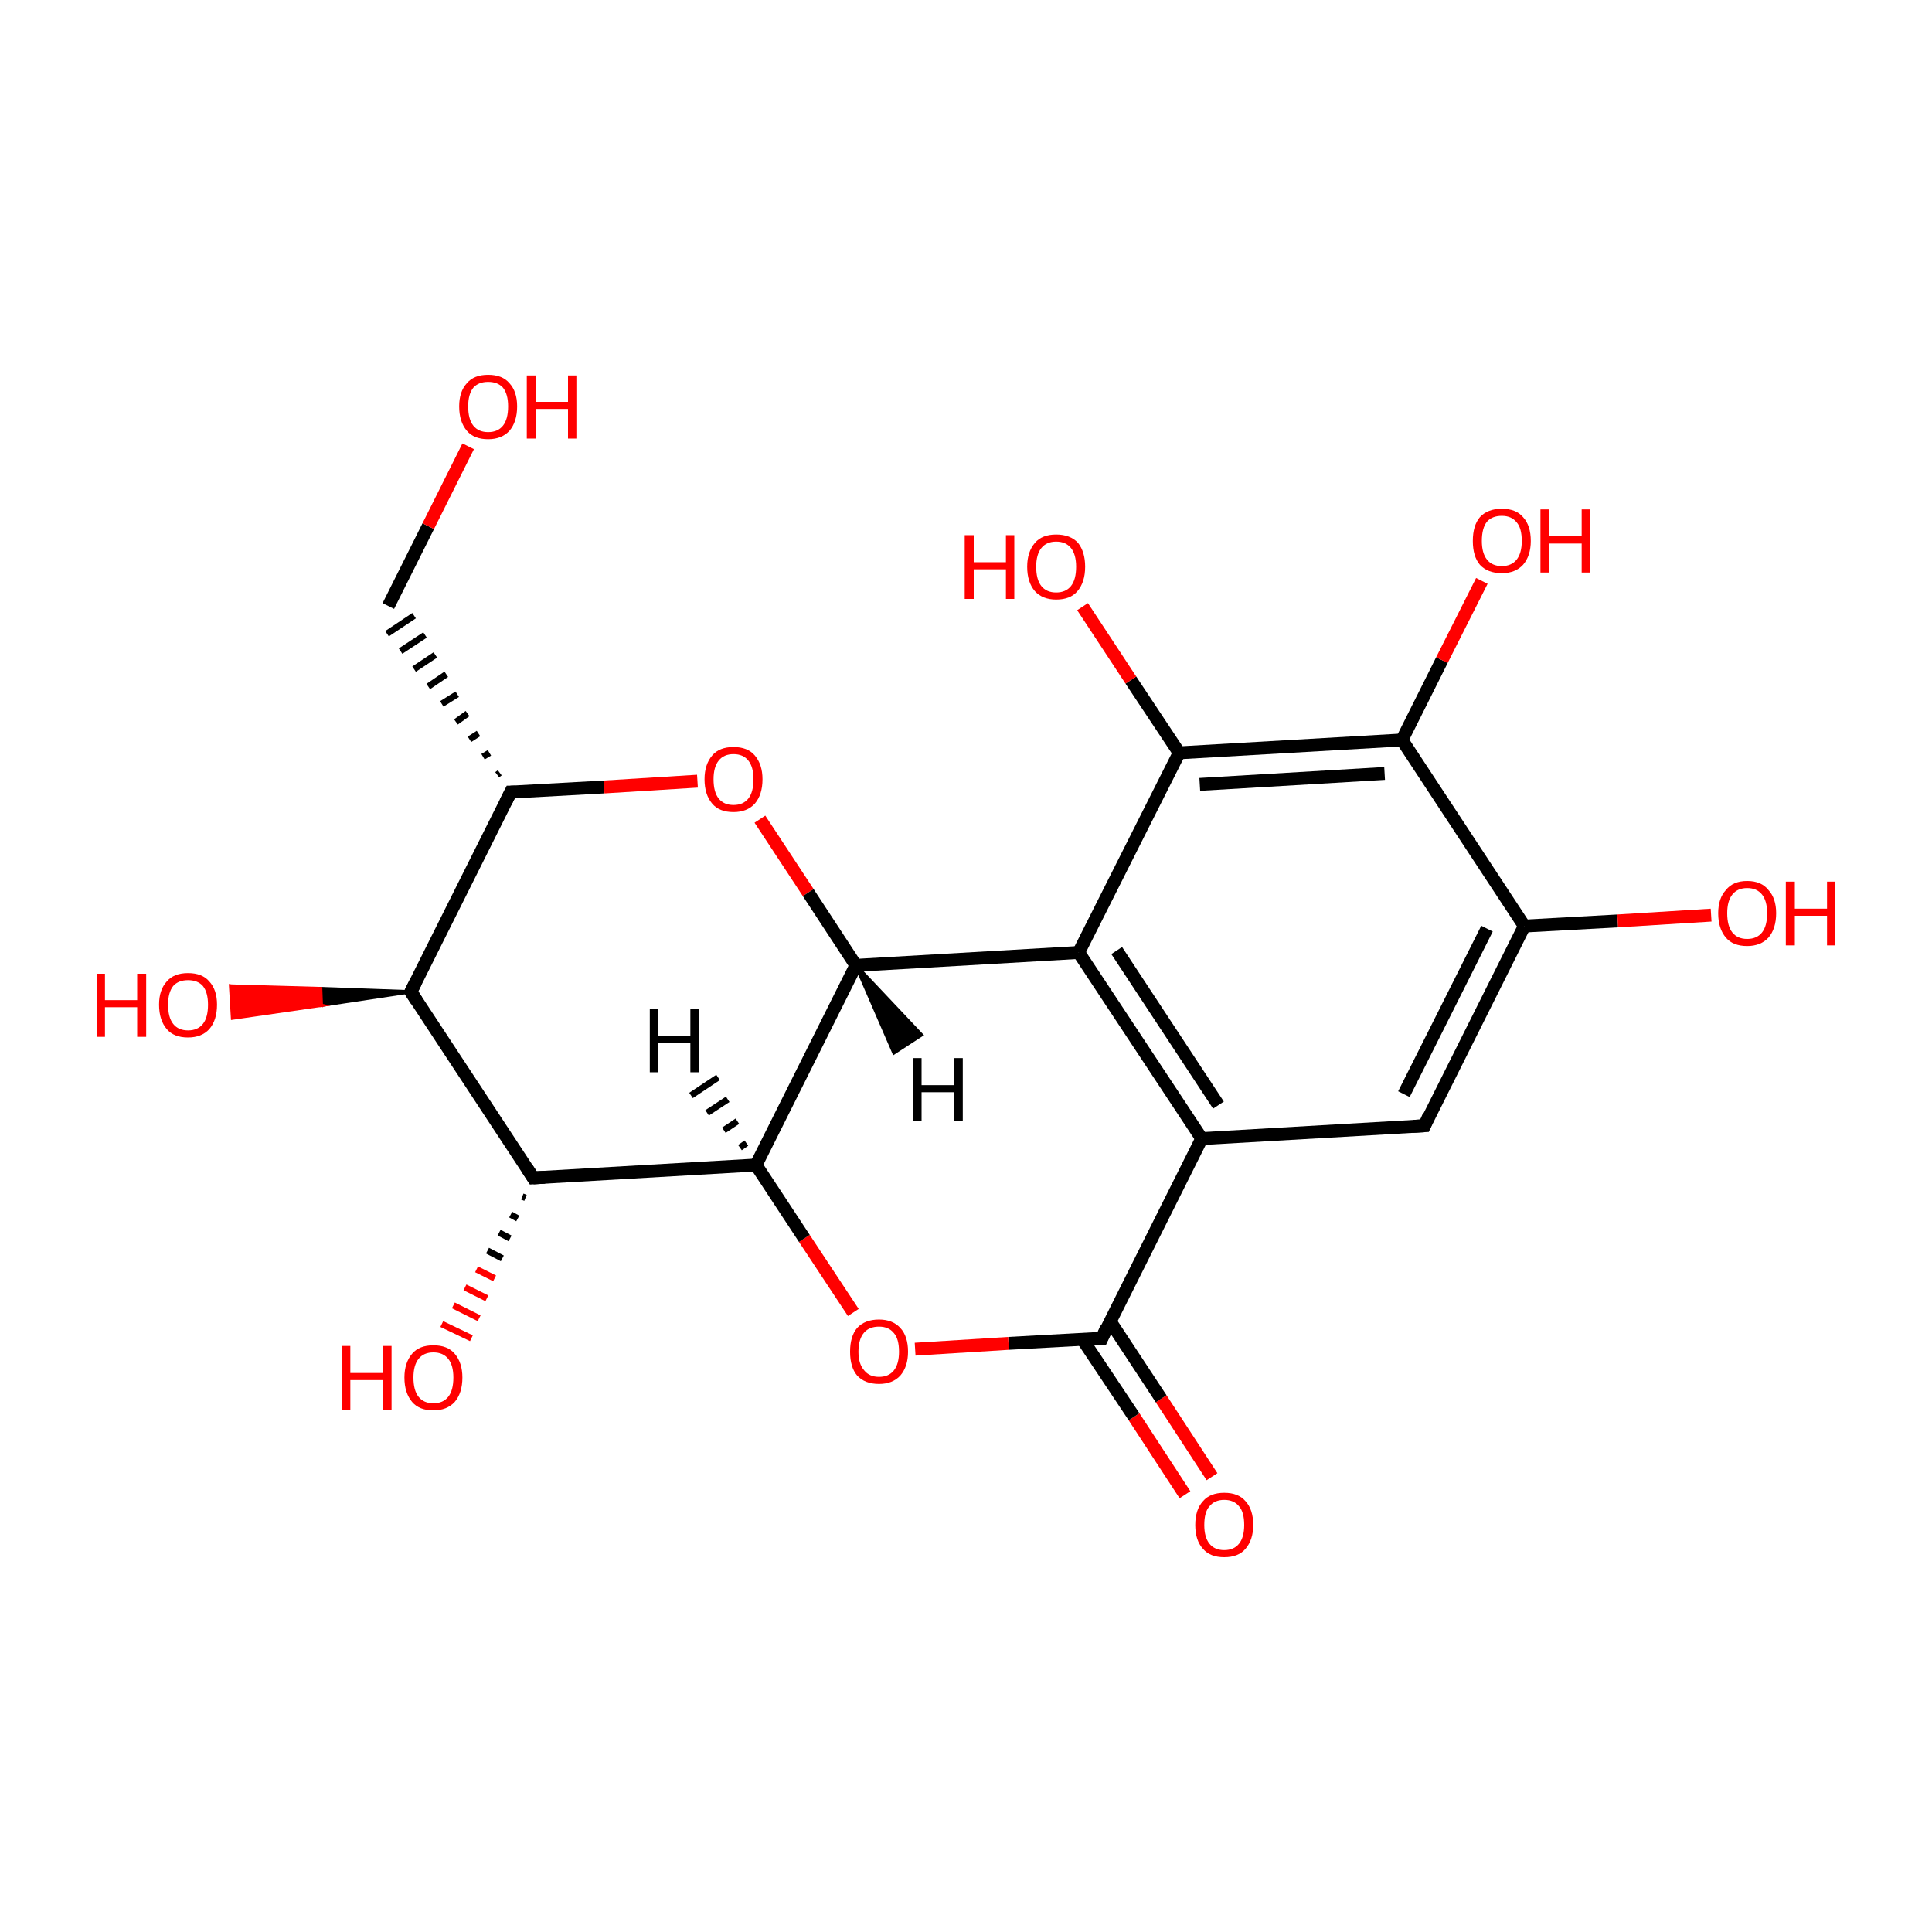<?xml version='1.0' encoding='iso-8859-1'?>
<svg version='1.1' baseProfile='full'
              xmlns='http://www.w3.org/2000/svg'
                      xmlns:rdkit='http://www.rdkit.org/xml'
                      xmlns:xlink='http://www.w3.org/1999/xlink'
                  xml:space='preserve'
width='300px' height='300px' viewBox='0 0 300 300'>
<!-- END OF HEADER -->
<rect style='opacity:1.0;fill:#FFFFFF;stroke:none' width='300.0' height='300.0' x='0.0' y='0.0'> </rect>
<path class='bond-0 atom-0 atom-1' d='M 184.0,232.1 L 176.1,220.0' style='fill:none;fill-rule:evenodd;stroke:#FF0000;stroke-width:2.0px;stroke-linecap:butt;stroke-linejoin:miter;stroke-opacity:1' />
<path class='bond-0 atom-0 atom-1' d='M 176.1,220.0 L 168.1,208.0' style='fill:none;fill-rule:evenodd;stroke:#000000;stroke-width:2.0px;stroke-linecap:butt;stroke-linejoin:miter;stroke-opacity:1' />
<path class='bond-0 atom-0 atom-1' d='M 188.2,229.3 L 180.3,217.2' style='fill:none;fill-rule:evenodd;stroke:#FF0000;stroke-width:2.0px;stroke-linecap:butt;stroke-linejoin:miter;stroke-opacity:1' />
<path class='bond-0 atom-0 atom-1' d='M 180.3,217.2 L 172.4,205.2' style='fill:none;fill-rule:evenodd;stroke:#000000;stroke-width:2.0px;stroke-linecap:butt;stroke-linejoin:miter;stroke-opacity:1' />
<path class='bond-1 atom-1 atom-2' d='M 171.1,207.8 L 156.6,208.6' style='fill:none;fill-rule:evenodd;stroke:#000000;stroke-width:2.0px;stroke-linecap:butt;stroke-linejoin:miter;stroke-opacity:1' />
<path class='bond-1 atom-1 atom-2' d='M 156.6,208.6 L 142.1,209.5' style='fill:none;fill-rule:evenodd;stroke:#FF0000;stroke-width:2.0px;stroke-linecap:butt;stroke-linejoin:miter;stroke-opacity:1' />
<path class='bond-2 atom-2 atom-3' d='M 132.5,203.8 L 124.9,192.3' style='fill:none;fill-rule:evenodd;stroke:#FF0000;stroke-width:2.0px;stroke-linecap:butt;stroke-linejoin:miter;stroke-opacity:1' />
<path class='bond-2 atom-2 atom-3' d='M 124.9,192.3 L 117.4,180.9' style='fill:none;fill-rule:evenodd;stroke:#000000;stroke-width:2.0px;stroke-linecap:butt;stroke-linejoin:miter;stroke-opacity:1' />
<path class='bond-3 atom-3 atom-4' d='M 117.4,180.9 L 82.8,182.9' style='fill:none;fill-rule:evenodd;stroke:#000000;stroke-width:2.0px;stroke-linecap:butt;stroke-linejoin:miter;stroke-opacity:1' />
<path class='bond-4 atom-4 atom-5' d='M 81.6,186.0 L 81.1,185.8' style='fill:none;fill-rule:evenodd;stroke:#000000;stroke-width:1.0px;stroke-linecap:butt;stroke-linejoin:miter;stroke-opacity:1' />
<path class='bond-4 atom-4 atom-5' d='M 80.4,189.2 L 79.3,188.6' style='fill:none;fill-rule:evenodd;stroke:#000000;stroke-width:1.0px;stroke-linecap:butt;stroke-linejoin:miter;stroke-opacity:1' />
<path class='bond-4 atom-4 atom-5' d='M 79.2,192.3 L 77.5,191.4' style='fill:none;fill-rule:evenodd;stroke:#000000;stroke-width:1.0px;stroke-linecap:butt;stroke-linejoin:miter;stroke-opacity:1' />
<path class='bond-4 atom-4 atom-5' d='M 78.0,195.4 L 75.7,194.2' style='fill:none;fill-rule:evenodd;stroke:#000000;stroke-width:1.0px;stroke-linecap:butt;stroke-linejoin:miter;stroke-opacity:1' />
<path class='bond-4 atom-4 atom-5' d='M 76.8,198.5 L 74.0,197.1' style='fill:none;fill-rule:evenodd;stroke:#FF0000;stroke-width:1.0px;stroke-linecap:butt;stroke-linejoin:miter;stroke-opacity:1' />
<path class='bond-4 atom-4 atom-5' d='M 75.6,201.6 L 72.2,199.9' style='fill:none;fill-rule:evenodd;stroke:#FF0000;stroke-width:1.0px;stroke-linecap:butt;stroke-linejoin:miter;stroke-opacity:1' />
<path class='bond-4 atom-4 atom-5' d='M 74.4,204.7 L 70.4,202.7' style='fill:none;fill-rule:evenodd;stroke:#FF0000;stroke-width:1.0px;stroke-linecap:butt;stroke-linejoin:miter;stroke-opacity:1' />
<path class='bond-4 atom-4 atom-5' d='M 73.2,207.8 L 68.6,205.6' style='fill:none;fill-rule:evenodd;stroke:#FF0000;stroke-width:1.0px;stroke-linecap:butt;stroke-linejoin:miter;stroke-opacity:1' />
<path class='bond-5 atom-4 atom-6' d='M 82.8,182.9 L 63.8,154.0' style='fill:none;fill-rule:evenodd;stroke:#000000;stroke-width:2.0px;stroke-linecap:butt;stroke-linejoin:miter;stroke-opacity:1' />
<path class='bond-6 atom-6 atom-7' d='M 63.8,154.0 L 49.9,156.1 L 49.8,153.5 Z' style='fill:#000000;fill-rule:evenodd;fill-opacity:1;stroke:#000000;stroke-width:0.5px;stroke-linecap:butt;stroke-linejoin:miter;stroke-miterlimit:10;stroke-opacity:1;' />
<path class='bond-6 atom-6 atom-7' d='M 49.9,156.1 L 35.8,153.1 L 36.1,158.1 Z' style='fill:#FF0000;fill-rule:evenodd;fill-opacity:1;stroke:#FF0000;stroke-width:0.5px;stroke-linecap:butt;stroke-linejoin:miter;stroke-miterlimit:10;stroke-opacity:1;' />
<path class='bond-6 atom-6 atom-7' d='M 49.9,156.1 L 49.8,153.5 L 35.8,153.1 Z' style='fill:#FF0000;fill-rule:evenodd;fill-opacity:1;stroke:#FF0000;stroke-width:0.5px;stroke-linecap:butt;stroke-linejoin:miter;stroke-miterlimit:10;stroke-opacity:1;' />
<path class='bond-7 atom-6 atom-8' d='M 63.8,154.0 L 79.3,123.0' style='fill:none;fill-rule:evenodd;stroke:#000000;stroke-width:2.0px;stroke-linecap:butt;stroke-linejoin:miter;stroke-opacity:1' />
<path class='bond-8 atom-8 atom-9' d='M 77.6,120.0 L 77.2,120.3' style='fill:none;fill-rule:evenodd;stroke:#000000;stroke-width:1.0px;stroke-linecap:butt;stroke-linejoin:miter;stroke-opacity:1' />
<path class='bond-8 atom-8 atom-9' d='M 76.0,116.9 L 75.0,117.5' style='fill:none;fill-rule:evenodd;stroke:#000000;stroke-width:1.0px;stroke-linecap:butt;stroke-linejoin:miter;stroke-opacity:1' />
<path class='bond-8 atom-8 atom-9' d='M 74.3,113.9 L 72.9,114.8' style='fill:none;fill-rule:evenodd;stroke:#000000;stroke-width:1.0px;stroke-linecap:butt;stroke-linejoin:miter;stroke-opacity:1' />
<path class='bond-8 atom-8 atom-9' d='M 72.6,110.8 L 70.8,112.1' style='fill:none;fill-rule:evenodd;stroke:#000000;stroke-width:1.0px;stroke-linecap:butt;stroke-linejoin:miter;stroke-opacity:1' />
<path class='bond-8 atom-8 atom-9' d='M 71.0,107.8 L 68.6,109.3' style='fill:none;fill-rule:evenodd;stroke:#000000;stroke-width:1.0px;stroke-linecap:butt;stroke-linejoin:miter;stroke-opacity:1' />
<path class='bond-8 atom-8 atom-9' d='M 69.3,104.7 L 66.5,106.6' style='fill:none;fill-rule:evenodd;stroke:#000000;stroke-width:1.0px;stroke-linecap:butt;stroke-linejoin:miter;stroke-opacity:1' />
<path class='bond-8 atom-8 atom-9' d='M 67.6,101.7 L 64.3,103.9' style='fill:none;fill-rule:evenodd;stroke:#000000;stroke-width:1.0px;stroke-linecap:butt;stroke-linejoin:miter;stroke-opacity:1' />
<path class='bond-8 atom-8 atom-9' d='M 66.0,98.6 L 62.2,101.1' style='fill:none;fill-rule:evenodd;stroke:#000000;stroke-width:1.0px;stroke-linecap:butt;stroke-linejoin:miter;stroke-opacity:1' />
<path class='bond-8 atom-8 atom-9' d='M 64.3,95.6 L 60.1,98.4' style='fill:none;fill-rule:evenodd;stroke:#000000;stroke-width:1.0px;stroke-linecap:butt;stroke-linejoin:miter;stroke-opacity:1' />
<path class='bond-9 atom-9 atom-10' d='M 60.3,94.1 L 66.5,81.7' style='fill:none;fill-rule:evenodd;stroke:#000000;stroke-width:2.0px;stroke-linecap:butt;stroke-linejoin:miter;stroke-opacity:1' />
<path class='bond-9 atom-9 atom-10' d='M 66.5,81.7 L 72.7,69.3' style='fill:none;fill-rule:evenodd;stroke:#FF0000;stroke-width:2.0px;stroke-linecap:butt;stroke-linejoin:miter;stroke-opacity:1' />
<path class='bond-10 atom-8 atom-11' d='M 79.3,123.0 L 93.8,122.2' style='fill:none;fill-rule:evenodd;stroke:#000000;stroke-width:2.0px;stroke-linecap:butt;stroke-linejoin:miter;stroke-opacity:1' />
<path class='bond-10 atom-8 atom-11' d='M 93.8,122.2 L 108.3,121.3' style='fill:none;fill-rule:evenodd;stroke:#FF0000;stroke-width:2.0px;stroke-linecap:butt;stroke-linejoin:miter;stroke-opacity:1' />
<path class='bond-11 atom-11 atom-12' d='M 118.0,127.2 L 125.5,138.6' style='fill:none;fill-rule:evenodd;stroke:#FF0000;stroke-width:2.0px;stroke-linecap:butt;stroke-linejoin:miter;stroke-opacity:1' />
<path class='bond-11 atom-11 atom-12' d='M 125.5,138.6 L 132.9,149.9' style='fill:none;fill-rule:evenodd;stroke:#000000;stroke-width:2.0px;stroke-linecap:butt;stroke-linejoin:miter;stroke-opacity:1' />
<path class='bond-12 atom-12 atom-13' d='M 132.9,149.9 L 167.5,147.9' style='fill:none;fill-rule:evenodd;stroke:#000000;stroke-width:2.0px;stroke-linecap:butt;stroke-linejoin:miter;stroke-opacity:1' />
<path class='bond-13 atom-13 atom-14' d='M 167.5,147.9 L 186.6,176.8' style='fill:none;fill-rule:evenodd;stroke:#000000;stroke-width:2.0px;stroke-linecap:butt;stroke-linejoin:miter;stroke-opacity:1' />
<path class='bond-13 atom-13 atom-14' d='M 173.4,147.6 L 189.2,171.6' style='fill:none;fill-rule:evenodd;stroke:#000000;stroke-width:2.0px;stroke-linecap:butt;stroke-linejoin:miter;stroke-opacity:1' />
<path class='bond-14 atom-14 atom-15' d='M 186.6,176.8 L 221.2,174.8' style='fill:none;fill-rule:evenodd;stroke:#000000;stroke-width:2.0px;stroke-linecap:butt;stroke-linejoin:miter;stroke-opacity:1' />
<path class='bond-15 atom-15 atom-16' d='M 221.2,174.8 L 236.7,143.8' style='fill:none;fill-rule:evenodd;stroke:#000000;stroke-width:2.0px;stroke-linecap:butt;stroke-linejoin:miter;stroke-opacity:1' />
<path class='bond-15 atom-15 atom-16' d='M 218.0,169.9 L 230.9,144.2' style='fill:none;fill-rule:evenodd;stroke:#000000;stroke-width:2.0px;stroke-linecap:butt;stroke-linejoin:miter;stroke-opacity:1' />
<path class='bond-16 atom-16 atom-17' d='M 236.7,143.8 L 251.2,143.0' style='fill:none;fill-rule:evenodd;stroke:#000000;stroke-width:2.0px;stroke-linecap:butt;stroke-linejoin:miter;stroke-opacity:1' />
<path class='bond-16 atom-16 atom-17' d='M 251.2,143.0 L 265.7,142.1' style='fill:none;fill-rule:evenodd;stroke:#FF0000;stroke-width:2.0px;stroke-linecap:butt;stroke-linejoin:miter;stroke-opacity:1' />
<path class='bond-17 atom-16 atom-18' d='M 236.7,143.8 L 217.7,114.9' style='fill:none;fill-rule:evenodd;stroke:#000000;stroke-width:2.0px;stroke-linecap:butt;stroke-linejoin:miter;stroke-opacity:1' />
<path class='bond-18 atom-18 atom-19' d='M 217.7,114.9 L 223.9,102.5' style='fill:none;fill-rule:evenodd;stroke:#000000;stroke-width:2.0px;stroke-linecap:butt;stroke-linejoin:miter;stroke-opacity:1' />
<path class='bond-18 atom-18 atom-19' d='M 223.9,102.5 L 230.1,90.2' style='fill:none;fill-rule:evenodd;stroke:#FF0000;stroke-width:2.0px;stroke-linecap:butt;stroke-linejoin:miter;stroke-opacity:1' />
<path class='bond-19 atom-18 atom-20' d='M 217.7,114.9 L 183.1,116.9' style='fill:none;fill-rule:evenodd;stroke:#000000;stroke-width:2.0px;stroke-linecap:butt;stroke-linejoin:miter;stroke-opacity:1' />
<path class='bond-19 atom-18 atom-20' d='M 215.0,120.1 L 186.3,121.8' style='fill:none;fill-rule:evenodd;stroke:#000000;stroke-width:2.0px;stroke-linecap:butt;stroke-linejoin:miter;stroke-opacity:1' />
<path class='bond-20 atom-20 atom-21' d='M 183.1,116.9 L 175.6,105.6' style='fill:none;fill-rule:evenodd;stroke:#000000;stroke-width:2.0px;stroke-linecap:butt;stroke-linejoin:miter;stroke-opacity:1' />
<path class='bond-20 atom-20 atom-21' d='M 175.6,105.6 L 168.1,94.2' style='fill:none;fill-rule:evenodd;stroke:#FF0000;stroke-width:2.0px;stroke-linecap:butt;stroke-linejoin:miter;stroke-opacity:1' />
<path class='bond-21 atom-14 atom-1' d='M 186.6,176.8 L 171.1,207.8' style='fill:none;fill-rule:evenodd;stroke:#000000;stroke-width:2.0px;stroke-linecap:butt;stroke-linejoin:miter;stroke-opacity:1' />
<path class='bond-22 atom-12 atom-3' d='M 132.9,149.9 L 117.4,180.9' style='fill:none;fill-rule:evenodd;stroke:#000000;stroke-width:2.0px;stroke-linecap:butt;stroke-linejoin:miter;stroke-opacity:1' />
<path class='bond-23 atom-20 atom-13' d='M 183.1,116.9 L 167.5,147.9' style='fill:none;fill-rule:evenodd;stroke:#000000;stroke-width:2.0px;stroke-linecap:butt;stroke-linejoin:miter;stroke-opacity:1' />
<path class='bond-24 atom-3 atom-22' d='M 114.9,178.2 L 115.9,177.5' style='fill:none;fill-rule:evenodd;stroke:#000000;stroke-width:1.0px;stroke-linecap:butt;stroke-linejoin:miter;stroke-opacity:1' />
<path class='bond-24 atom-3 atom-22' d='M 112.4,175.5 L 114.5,174.1' style='fill:none;fill-rule:evenodd;stroke:#000000;stroke-width:1.0px;stroke-linecap:butt;stroke-linejoin:miter;stroke-opacity:1' />
<path class='bond-24 atom-3 atom-22' d='M 109.8,172.8 L 113.0,170.7' style='fill:none;fill-rule:evenodd;stroke:#000000;stroke-width:1.0px;stroke-linecap:butt;stroke-linejoin:miter;stroke-opacity:1' />
<path class='bond-24 atom-3 atom-22' d='M 107.3,170.1 L 111.5,167.3' style='fill:none;fill-rule:evenodd;stroke:#000000;stroke-width:1.0px;stroke-linecap:butt;stroke-linejoin:miter;stroke-opacity:1' />
<path class='bond-25 atom-12 atom-23' d='M 132.9,149.9 L 143.1,160.7 L 138.8,163.5 Z' style='fill:#000000;fill-rule:evenodd;fill-opacity:1;stroke:#000000;stroke-width:0.5px;stroke-linecap:butt;stroke-linejoin:miter;stroke-miterlimit:10;stroke-opacity:1;' />
<path d='M 170.3,207.8 L 171.1,207.8 L 171.8,206.2' style='fill:none;stroke:#000000;stroke-width:2.0px;stroke-linecap:butt;stroke-linejoin:miter;stroke-miterlimit:10;stroke-opacity:1;' />
<path d='M 84.6,182.8 L 82.8,182.9 L 81.9,181.5' style='fill:none;stroke:#000000;stroke-width:2.0px;stroke-linecap:butt;stroke-linejoin:miter;stroke-miterlimit:10;stroke-opacity:1;' />
<path d='M 64.7,155.4 L 63.8,154.0 L 64.6,152.4' style='fill:none;stroke:#000000;stroke-width:2.0px;stroke-linecap:butt;stroke-linejoin:miter;stroke-miterlimit:10;stroke-opacity:1;' />
<path d='M 78.5,124.6 L 79.3,123.0 L 80.0,123.0' style='fill:none;stroke:#000000;stroke-width:2.0px;stroke-linecap:butt;stroke-linejoin:miter;stroke-miterlimit:10;stroke-opacity:1;' />
<path d='M 219.4,174.9 L 221.2,174.8 L 221.9,173.2' style='fill:none;stroke:#000000;stroke-width:2.0px;stroke-linecap:butt;stroke-linejoin:miter;stroke-miterlimit:10;stroke-opacity:1;' />
<path class='atom-0' d='M 185.6 236.8
Q 185.6 234.4, 186.8 233.1
Q 187.9 231.8, 190.1 231.8
Q 192.3 231.8, 193.4 233.1
Q 194.6 234.4, 194.6 236.8
Q 194.6 239.1, 193.4 240.5
Q 192.3 241.8, 190.1 241.8
Q 187.9 241.8, 186.8 240.5
Q 185.6 239.2, 185.6 236.8
M 190.1 240.7
Q 191.6 240.7, 192.4 239.7
Q 193.2 238.7, 193.2 236.8
Q 193.2 234.8, 192.4 233.9
Q 191.6 232.9, 190.1 232.9
Q 188.6 232.9, 187.8 233.9
Q 187.0 234.8, 187.0 236.8
Q 187.0 238.7, 187.8 239.7
Q 188.6 240.7, 190.1 240.7
' fill='#FF0000'/>
<path class='atom-2' d='M 132.0 209.9
Q 132.0 207.5, 133.1 206.2
Q 134.3 204.9, 136.5 204.9
Q 138.6 204.9, 139.8 206.2
Q 141.0 207.5, 141.0 209.9
Q 141.0 212.2, 139.8 213.6
Q 138.6 214.9, 136.5 214.9
Q 134.3 214.9, 133.1 213.6
Q 132.0 212.3, 132.0 209.9
M 136.5 213.8
Q 138.0 213.8, 138.8 212.8
Q 139.6 211.8, 139.6 209.9
Q 139.6 207.9, 138.8 207.0
Q 138.0 206.0, 136.5 206.0
Q 135.0 206.0, 134.2 206.9
Q 133.3 207.9, 133.3 209.9
Q 133.3 211.8, 134.2 212.8
Q 135.0 213.8, 136.5 213.8
' fill='#FF0000'/>
<path class='atom-5' d='M 53.1 209.0
L 54.4 209.0
L 54.4 213.2
L 59.5 213.2
L 59.5 209.0
L 60.8 209.0
L 60.8 218.9
L 59.5 218.9
L 59.5 214.3
L 54.4 214.3
L 54.4 218.9
L 53.1 218.9
L 53.1 209.0
' fill='#FF0000'/>
<path class='atom-5' d='M 62.8 213.9
Q 62.8 211.6, 64.0 210.2
Q 65.1 208.9, 67.3 208.9
Q 69.5 208.9, 70.6 210.2
Q 71.8 211.6, 71.8 213.9
Q 71.8 216.3, 70.6 217.7
Q 69.4 219.0, 67.3 219.0
Q 65.1 219.0, 64.0 217.7
Q 62.8 216.3, 62.8 213.9
M 67.3 217.9
Q 68.8 217.9, 69.6 216.9
Q 70.4 215.9, 70.4 213.9
Q 70.4 212.0, 69.6 211.0
Q 68.8 210.0, 67.3 210.0
Q 65.8 210.0, 65.0 211.0
Q 64.2 212.0, 64.2 213.9
Q 64.2 215.9, 65.0 216.9
Q 65.8 217.9, 67.3 217.9
' fill='#FF0000'/>
<path class='atom-7' d='M 15.0 151.2
L 16.3 151.2
L 16.3 155.3
L 21.3 155.3
L 21.3 151.2
L 22.7 151.2
L 22.7 161.0
L 21.3 161.0
L 21.3 156.4
L 16.3 156.4
L 16.3 161.0
L 15.0 161.0
L 15.0 151.2
' fill='#FF0000'/>
<path class='atom-7' d='M 24.7 156.0
Q 24.7 153.7, 25.9 152.4
Q 27.0 151.1, 29.2 151.1
Q 31.4 151.1, 32.5 152.4
Q 33.7 153.7, 33.7 156.0
Q 33.7 158.4, 32.5 159.8
Q 31.3 161.1, 29.2 161.1
Q 27.0 161.1, 25.9 159.8
Q 24.7 158.4, 24.7 156.0
M 29.2 160.0
Q 30.7 160.0, 31.5 159.0
Q 32.3 158.0, 32.3 156.0
Q 32.3 154.1, 31.5 153.1
Q 30.7 152.2, 29.2 152.2
Q 27.7 152.2, 26.9 153.1
Q 26.1 154.1, 26.1 156.0
Q 26.1 158.0, 26.9 159.0
Q 27.7 160.0, 29.2 160.0
' fill='#FF0000'/>
<path class='atom-10' d='M 71.3 63.1
Q 71.3 60.8, 72.5 59.5
Q 73.6 58.2, 75.8 58.2
Q 78.0 58.2, 79.1 59.5
Q 80.3 60.8, 80.3 63.1
Q 80.3 65.5, 79.1 66.9
Q 77.9 68.2, 75.8 68.2
Q 73.6 68.2, 72.5 66.9
Q 71.3 65.5, 71.3 63.1
M 75.8 67.1
Q 77.3 67.1, 78.1 66.1
Q 78.9 65.1, 78.9 63.1
Q 78.9 61.2, 78.1 60.2
Q 77.3 59.3, 75.8 59.3
Q 74.3 59.3, 73.5 60.2
Q 72.7 61.2, 72.7 63.1
Q 72.7 65.1, 73.5 66.1
Q 74.3 67.1, 75.8 67.1
' fill='#FF0000'/>
<path class='atom-10' d='M 81.8 58.3
L 83.2 58.3
L 83.2 62.4
L 88.2 62.4
L 88.2 58.3
L 89.5 58.3
L 89.5 68.1
L 88.2 68.1
L 88.2 63.5
L 83.2 63.5
L 83.2 68.1
L 81.8 68.1
L 81.8 58.3
' fill='#FF0000'/>
<path class='atom-11' d='M 109.4 121.0
Q 109.4 118.7, 110.6 117.3
Q 111.7 116.0, 113.9 116.0
Q 116.1 116.0, 117.2 117.3
Q 118.4 118.7, 118.4 121.0
Q 118.4 123.4, 117.2 124.8
Q 116.0 126.1, 113.9 126.1
Q 111.7 126.1, 110.6 124.8
Q 109.4 123.4, 109.4 121.0
M 113.9 125.0
Q 115.4 125.0, 116.2 124.0
Q 117.0 123.0, 117.0 121.0
Q 117.0 119.1, 116.2 118.1
Q 115.4 117.1, 113.9 117.1
Q 112.4 117.1, 111.6 118.1
Q 110.8 119.1, 110.8 121.0
Q 110.8 123.0, 111.6 124.0
Q 112.4 125.0, 113.9 125.0
' fill='#FF0000'/>
<path class='atom-17' d='M 266.8 141.8
Q 266.8 139.5, 268.0 138.2
Q 269.1 136.8, 271.3 136.8
Q 273.5 136.8, 274.6 138.2
Q 275.8 139.5, 275.8 141.8
Q 275.8 144.2, 274.6 145.6
Q 273.4 146.9, 271.3 146.9
Q 269.1 146.9, 268.0 145.6
Q 266.8 144.2, 266.8 141.8
M 271.3 145.8
Q 272.8 145.8, 273.6 144.8
Q 274.4 143.8, 274.4 141.8
Q 274.4 139.9, 273.6 138.9
Q 272.8 137.9, 271.3 137.9
Q 269.8 137.9, 269.0 138.9
Q 268.2 139.9, 268.2 141.8
Q 268.2 143.8, 269.0 144.8
Q 269.8 145.8, 271.3 145.8
' fill='#FF0000'/>
<path class='atom-17' d='M 277.3 136.9
L 278.7 136.9
L 278.7 141.1
L 283.7 141.1
L 283.7 136.9
L 285.0 136.9
L 285.0 146.8
L 283.7 146.8
L 283.7 142.2
L 278.7 142.2
L 278.7 146.8
L 277.3 146.8
L 277.3 136.9
' fill='#FF0000'/>
<path class='atom-19' d='M 228.7 84.0
Q 228.7 81.6, 229.8 80.3
Q 231.0 79.0, 233.2 79.0
Q 235.4 79.0, 236.5 80.3
Q 237.7 81.6, 237.7 84.0
Q 237.7 86.3, 236.5 87.7
Q 235.3 89.0, 233.2 89.0
Q 231.0 89.0, 229.8 87.7
Q 228.7 86.4, 228.7 84.0
M 233.2 87.9
Q 234.7 87.9, 235.5 86.9
Q 236.3 85.9, 236.3 84.0
Q 236.3 82.0, 235.5 81.1
Q 234.7 80.1, 233.2 80.1
Q 231.7 80.1, 230.9 81.0
Q 230.1 82.0, 230.1 84.0
Q 230.1 85.9, 230.9 86.9
Q 231.7 87.9, 233.2 87.9
' fill='#FF0000'/>
<path class='atom-19' d='M 239.2 79.1
L 240.5 79.1
L 240.5 83.2
L 245.6 83.2
L 245.6 79.1
L 246.9 79.1
L 246.9 88.9
L 245.6 88.9
L 245.6 84.4
L 240.5 84.4
L 240.5 88.9
L 239.2 88.9
L 239.2 79.1
' fill='#FF0000'/>
<path class='atom-21' d='M 149.8 83.1
L 151.2 83.1
L 151.2 87.3
L 156.2 87.3
L 156.2 83.1
L 157.5 83.1
L 157.5 93.0
L 156.2 93.0
L 156.2 88.4
L 151.2 88.4
L 151.2 93.0
L 149.8 93.0
L 149.8 83.1
' fill='#FF0000'/>
<path class='atom-21' d='M 159.5 88.0
Q 159.5 85.7, 160.7 84.3
Q 161.8 83.0, 164.0 83.0
Q 166.2 83.0, 167.4 84.3
Q 168.5 85.7, 168.5 88.0
Q 168.5 90.4, 167.3 91.8
Q 166.2 93.1, 164.0 93.1
Q 161.9 93.1, 160.7 91.8
Q 159.5 90.4, 159.5 88.0
M 164.0 92.0
Q 165.5 92.0, 166.3 91.0
Q 167.1 90.0, 167.1 88.0
Q 167.1 86.1, 166.3 85.1
Q 165.5 84.1, 164.0 84.1
Q 162.5 84.1, 161.7 85.1
Q 160.9 86.1, 160.9 88.0
Q 160.9 90.0, 161.7 91.0
Q 162.5 92.0, 164.0 92.0
' fill='#FF0000'/>
<path class='atom-22' d='M 100.9 156.7
L 102.2 156.7
L 102.2 160.9
L 107.2 160.9
L 107.2 156.7
L 108.6 156.7
L 108.6 166.5
L 107.2 166.5
L 107.2 162.0
L 102.2 162.0
L 102.2 166.5
L 100.9 166.5
L 100.9 156.7
' fill='#000000'/>
<path class='atom-23' d='M 141.8 164.3
L 143.1 164.3
L 143.1 168.5
L 148.2 168.5
L 148.2 164.3
L 149.5 164.3
L 149.5 174.1
L 148.2 174.1
L 148.2 169.6
L 143.1 169.6
L 143.1 174.1
L 141.8 174.1
L 141.8 164.3
' fill='#000000'/>
</svg>
